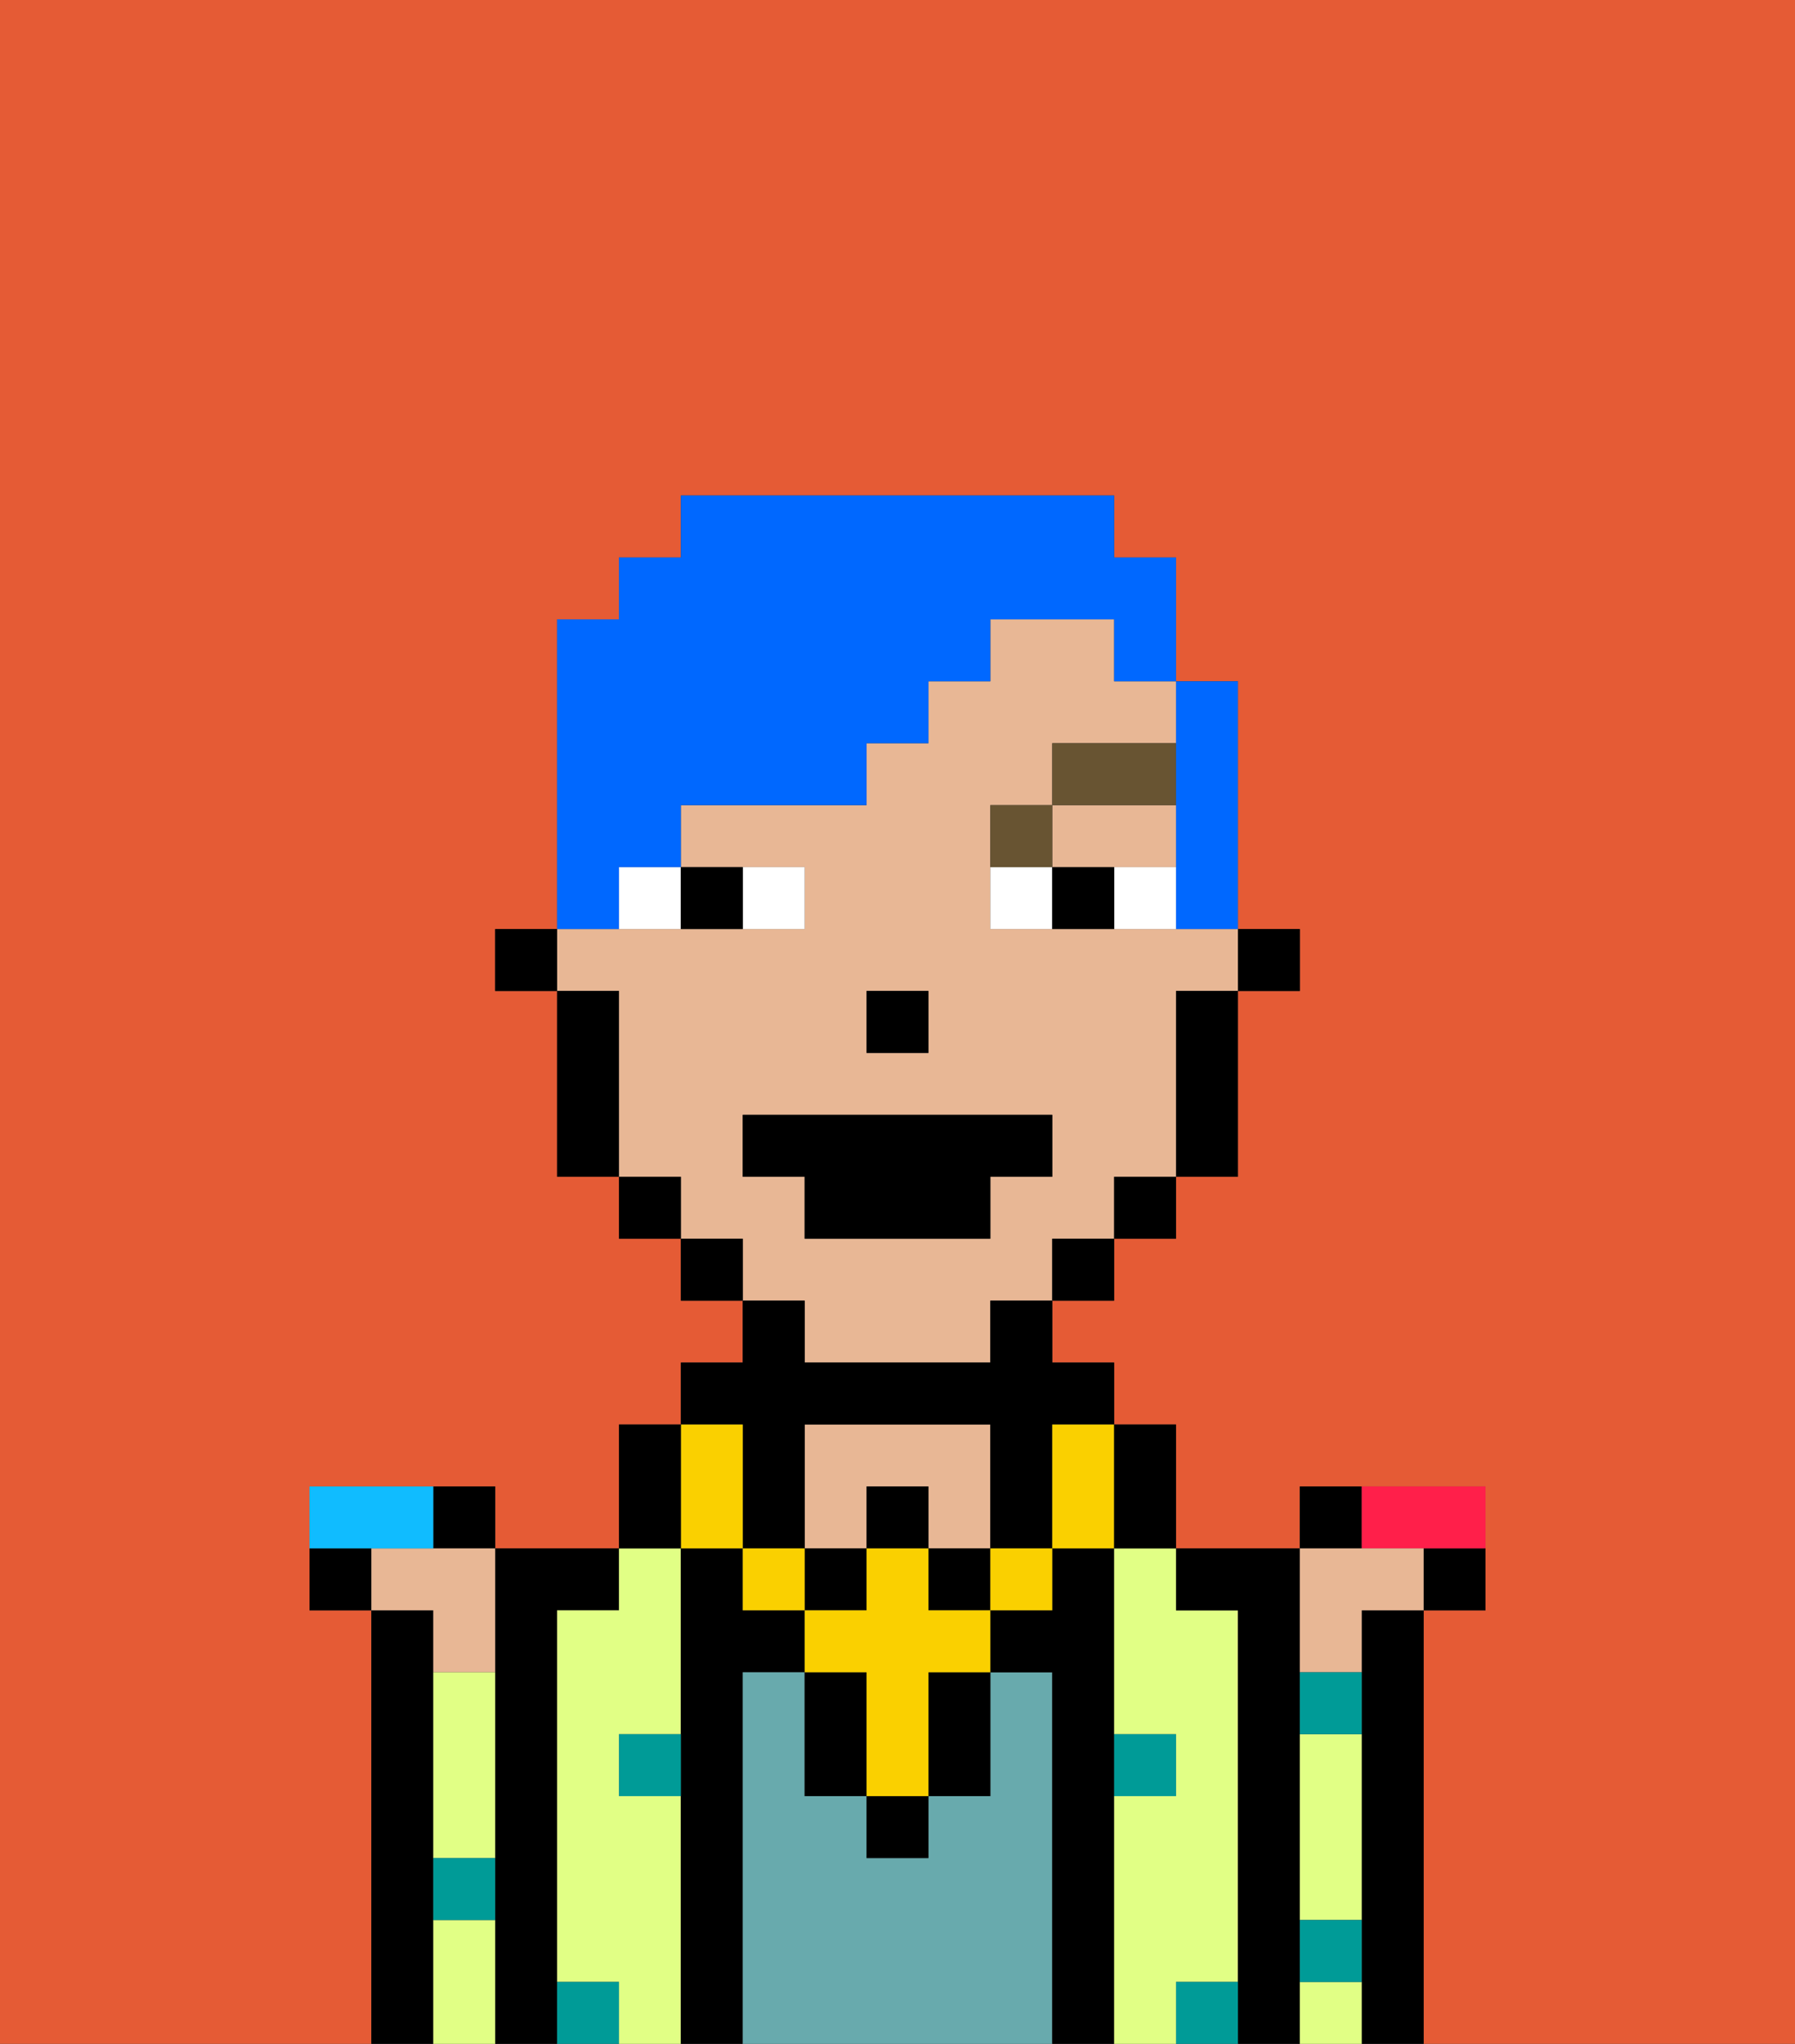 <svg xmlns="http://www.w3.org/2000/svg" viewBox="0 0 29 33"><rect x="0" y="0" width="29" height="33" fill="#333333" stroke="none"/><defs><style>polygon,rect,path{shape-rendering:crispedges;}.na187-1{fill:#e55b35;}.na187-2{fill:#000000;}.na187-3{fill:#e1ff85;}.na187-4{fill:#68aaad;}.na187-5{fill:#e8b795;}.na187-6{fill:#009b97;}.na187-7{fill:#ffffff;}.na187-8{fill:#685432;}.na187-9{fill:#fad000;}.na187-10{fill:#0068ff;}.na187-11{fill:#ff1f4a;}.na187-12{fill:#10bcff;}</style></defs><path class="na187-1" d="M8,27H8v6H8V27Z"/><path class="na187-1" d="M21,31V27h0v6h0V31Z"/><path class="na187-1" d="M0,33H6V26H5V24H8v1h2V23h1V22h1V21H11V20H10V19H9V16H8V15H9V10h1V9h1V8h7V9h1v2h1v4h1v1H20v3H19v1H18v1H17v1h1v1h1v2h2V24h3v2H23v7h6V0H0Z"/><path class="na187-2" d="M7,30V27H7V26H6v7H7V30Z"/><path class="na187-2" d="M9,31V26h1V25H8v8H9V31Z"/><path class="na187-3" d="M11,29H10V28h1V25H10v1H9v6h1v1h1V29Z"/><path class="na187-2" d="M12,27h1V26H12V25H11v8h1V27Z"/><path class="na187-4" d="M17,27H16v2H15v1H14V29H13V27H12v6h5V27Z"/><path class="na187-5" d="M14,24h1v1h1V23H13v2h1Z"/><path class="na187-2" d="M18,29V25H17v1H16v1h1v6h1V29Z"/><path class="na187-3" d="M20,32V26H19V25H18v3h1v1H18v4h1V32Z"/><path class="na187-2" d="M21,27V25H19v1h1v7h1V27Z"/><path class="na187-2" d="M23,26H22v7h1V26Z"/><path class="na187-6" d="M10,29h1V28H10Z"/><path class="na187-6" d="M19,29V28H18v1Z"/><path class="na187-6" d="M19,32v1h1V32Z"/><path class="na187-6" d="M9,32v1h1V32Z"/><rect class="na187-2" x="20" y="15" width="1" height="1"/><polygon class="na187-5" points="18 14 19 14 19 13 17 13 17 14 18 14"/><path class="na187-5" d="M13,22h3V21h1V20h1V19h1V16h1V15H16V13h1V12h2V11H18V10H16v1H15v1H14v1H11v1h2v1H9v1h1v3h1v1h1v1h1Zm1-6h1v1H14Zm-2,3V18h5v1H16v1H13V19Z"/><path class="na187-2" d="M19,17v2h1V16H19Z"/><rect class="na187-2" x="18" y="19" width="1" height="1"/><rect class="na187-2" x="17" y="20" width="1" height="1"/><rect class="na187-2" x="11" y="20" width="1" height="1"/><rect class="na187-2" x="10" y="19" width="1" height="1"/><path class="na187-2" d="M10,16H9v3h1V16Z"/><rect class="na187-2" x="8" y="15" width="1" height="1"/><rect class="na187-2" x="14" y="16" width="1" height="1"/><path class="na187-7" d="M13,15V14H12v1Z"/><path class="na187-7" d="M10,15h1V14H10Z"/><path class="na187-7" d="M18,14v1h1V14Z"/><path class="na187-7" d="M16,14v1h1V14Z"/><path class="na187-2" d="M12,15V14H11v1Z"/><path class="na187-2" d="M17,14v1h1V14Z"/><path class="na187-8" d="M17,13H16v1h1Z"/><rect class="na187-8" x="17" y="12" width="2" height="1"/><rect class="na187-2" x="14" y="29" width="1" height="1"/><path class="na187-2" d="M15,28v1h1V27H15Z"/><path class="na187-2" d="M13,27v2h1V27Z"/><rect class="na187-2" x="14" y="24" width="1" height="1"/><rect class="na187-2" x="13" y="25" width="1" height="1"/><rect class="na187-2" x="15" y="25" width="1" height="1"/><path class="na187-2" d="M12,24v1h1V23h3v2h1V23h1V22H17V21H16v1H13V21H12v1H11v1h1Z"/><rect class="na187-9" x="16" y="25" width="1" height="1"/><path class="na187-9" d="M15,25H14v1H13v1h1v2h1V27h1V26H15Z"/><rect class="na187-9" x="12" y="25" width="1" height="1"/><path class="na187-9" d="M11,25h1V23H11v2Z"/><path class="na187-9" d="M17,24v1h1V23H17Z"/><path class="na187-2" d="M19,25V23H18v2Z"/><path class="na187-2" d="M11,24V23H10v2h1Z"/><polygon class="na187-2" points="13 20 16 20 16 19 17 19 17 18 12 18 12 19 13 19 13 20"/><path class="na187-10" d="M10,14h1V13h3V12h1V11h1V10h2v1h1V9H18V8H11V9H10v1H9v5h1Z"/><path class="na187-10" d="M19,13v2h1V11H19v2Z"/><path class="na187-2" d="M23,26h1V25H23Z"/><path class="na187-2" d="M22,24H21v1h1Z"/><path class="na187-11" d="M23,25h1V24H22v1Z"/><path class="na187-2" d="M8,25V24H7v1Z"/><path class="na187-2" d="M5,25v1H6V25Z"/><path class="na187-5" d="M21,27h1V26h1V25H21v2Z"/><path class="na187-5" d="M7,27H8V25H6v1H7Z"/><path class="na187-12" d="M7,25V24H5v1H7Z"/><path class="na187-3" d="M21,32v1h1V32Z"/><path class="na187-3" d="M21,29v2h1V28H21Z"/><path class="na187-6" d="M21,28h1V27H21Z"/><path class="na187-6" d="M21,32h1V31H21Z"/><path class="na187-3" d="M7,31v2H8V31Z"/><path class="na187-3" d="M7,27v3H8V27Z"/><path class="na187-6" d="M7,31H8V30H7Z"/></svg>